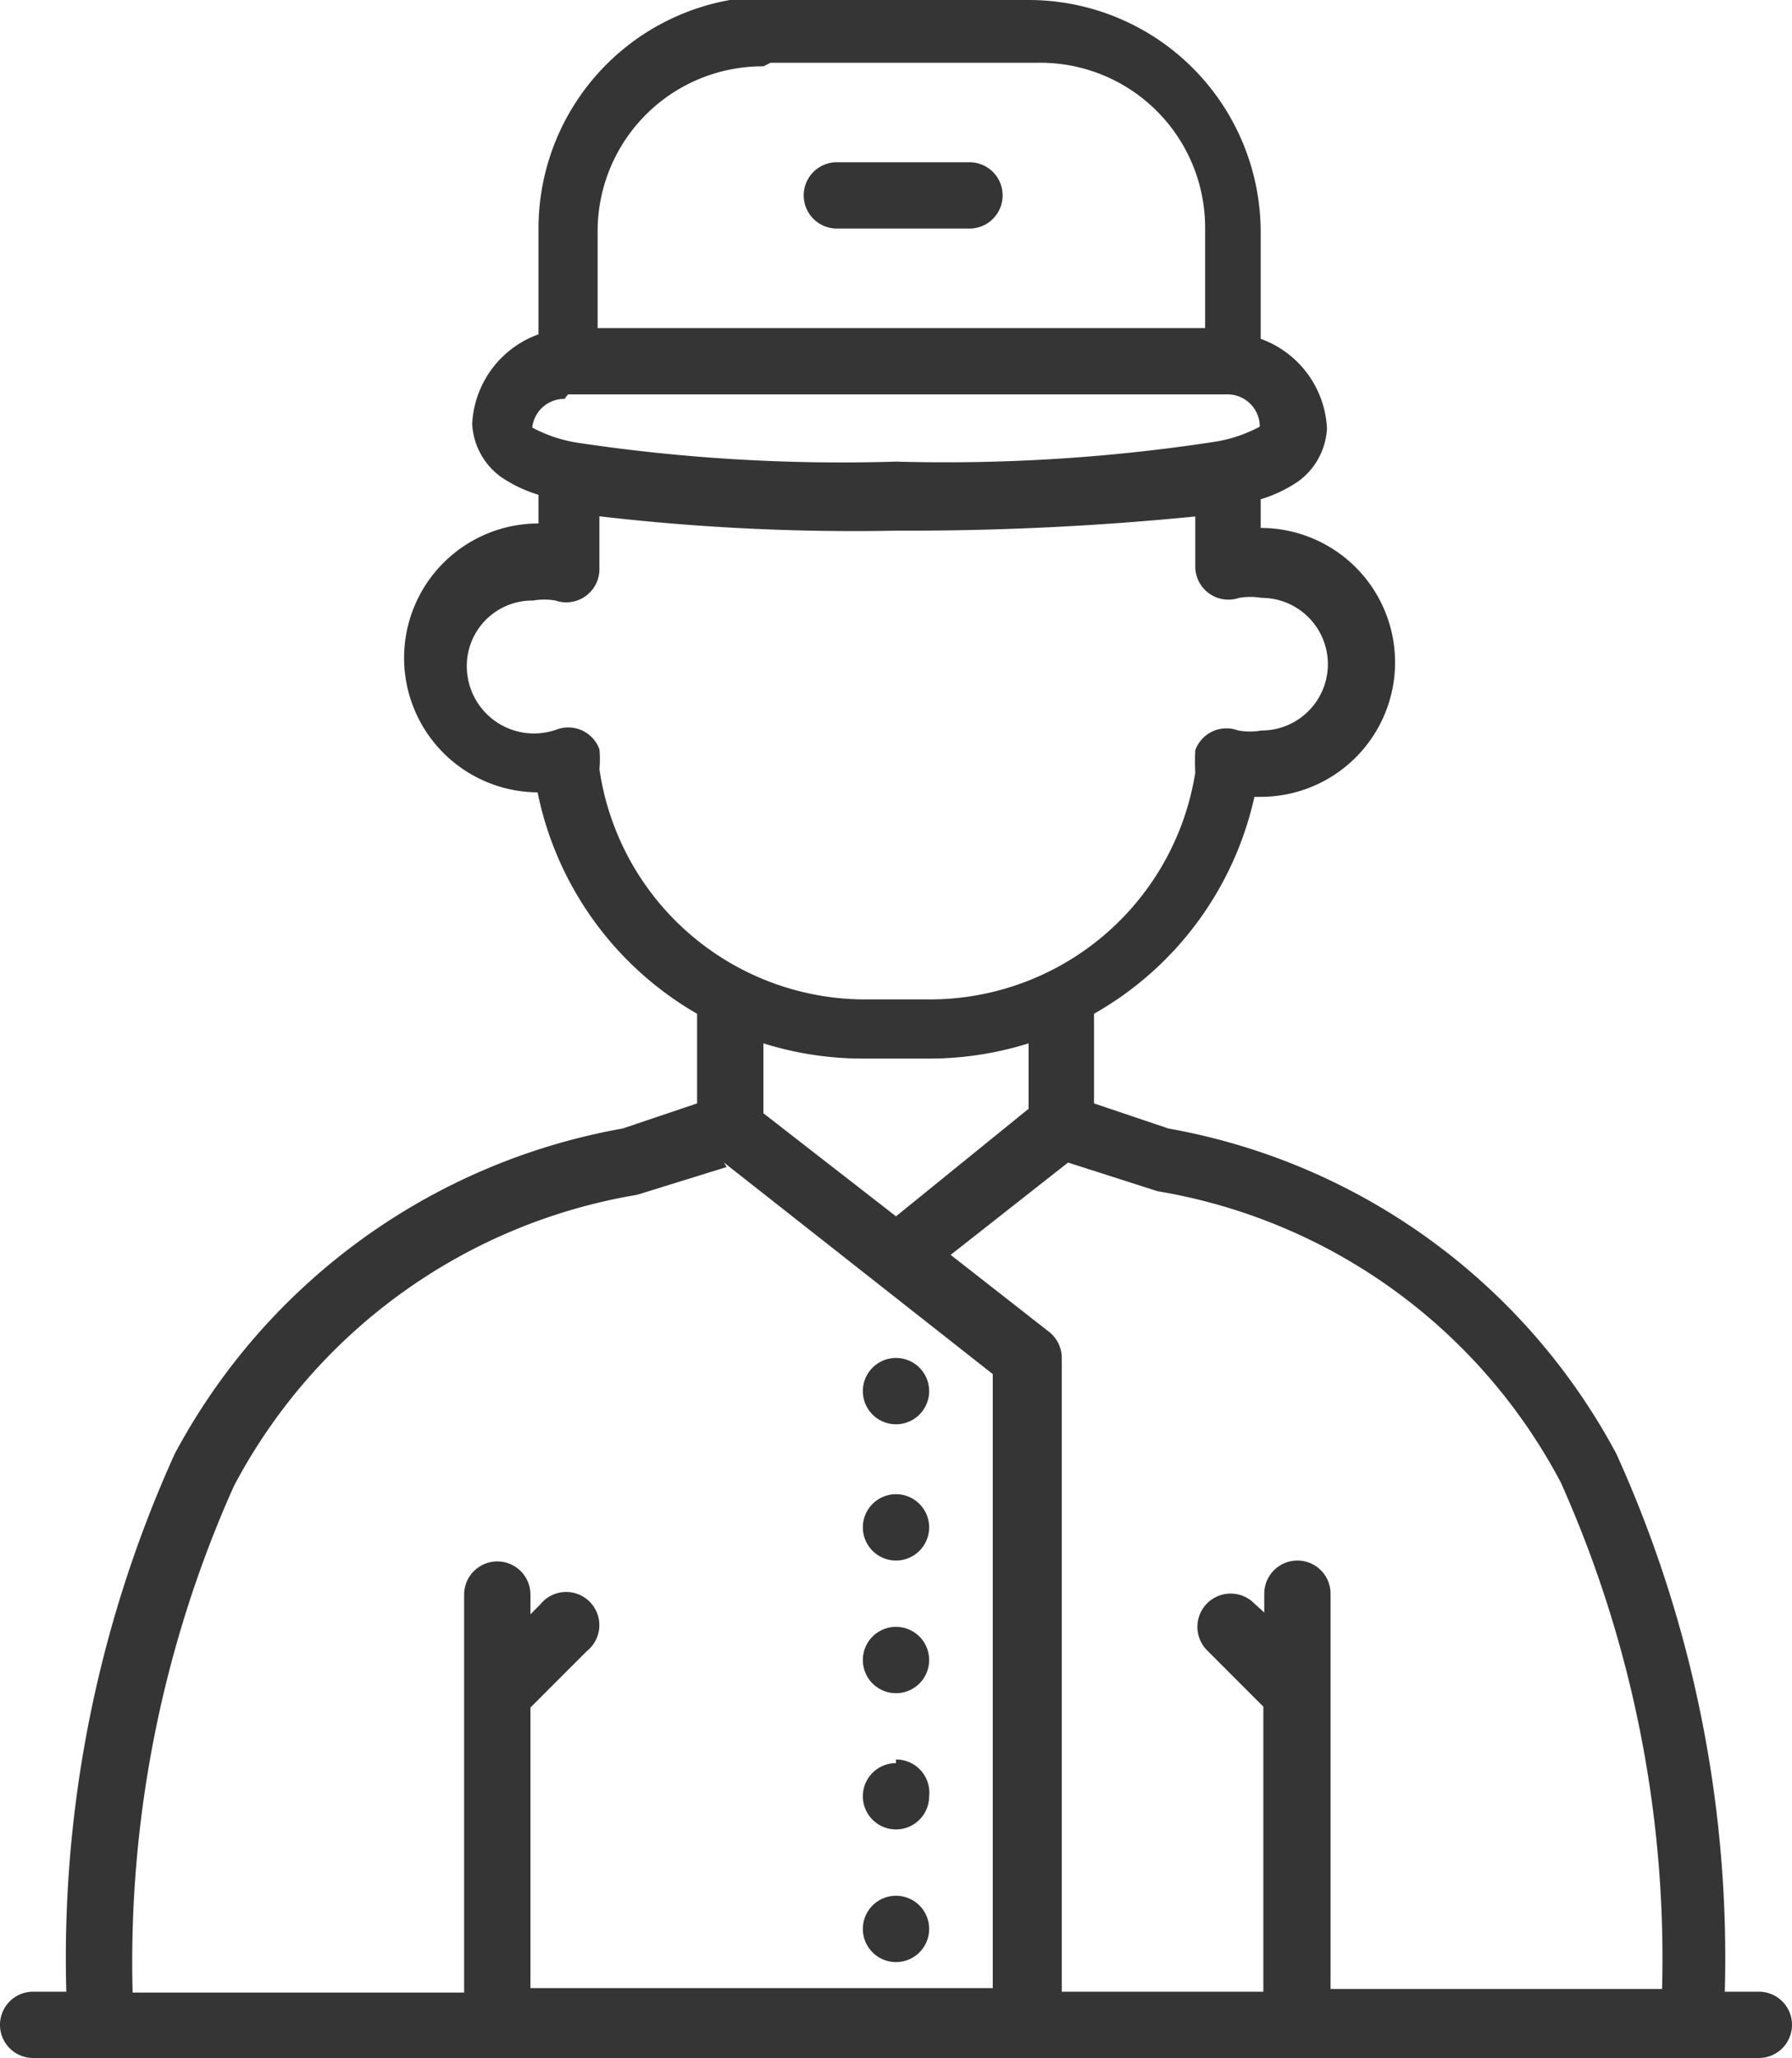 <svg id="Layer_1" data-name="Layer 1" xmlns="http://www.w3.org/2000/svg" viewBox="0 0 20 22.96"><defs><style>.cls-1{fill:#353535;}</style></defs><title>asmenybes</title><path class="cls-1" d="M19,29a.37.37,0,1,0,.37.37A.37.37,0,0,0,19,29Zm0-1.48a.37.37,0,1,0,.37.37A.37.37,0,0,0,19,27.48ZM19,26a.37.37,0,1,0,.37.37A.37.37,0,0,0,19,26Zm0-1.48a.37.37,0,1,0,.37.37A.37.37,0,0,0,19,24.52ZM19,23a.37.37,0,1,0,.37.37A.37.37,0,0,0,19,23Zm1.92-2.18,1,.32a6.25,6.25,0,0,1,4.5,3.25,13,13,0,0,1,1.13,5.65h-3.7V25.63a.37.37,0,1,0-.74,0v.21L23,25.74a.37.37,0,0,0-.53.52l.63.63v3.18H20.85V23a.37.37,0,0,0-.14-.29l-1.1-.86Zm-3.84,0,3,2.36v6.85H14.92V26.9l.63-.63a.37.37,0,1,0-.52-.52l-.11.11v-.22a.37.37,0,1,0-.74,0v4.44h-3.7a13,13,0,0,1,1.13-5.65,6.25,6.25,0,0,1,4.5-3.25l1-.31Zm.44-1.33a3.71,3.71,0,0,0,1.11.17h.74a3.71,3.71,0,0,0,1.11-.17v.73L19,21.42l-1.48-1.15Zm4.82-5.92v.6a.37.37,0,0,0,.49.35.75.75,0,0,1,.25,0,.74.74,0,0,1,0,1.48.76.76,0,0,1-.26,0,.37.37,0,0,0-.48.22,2.49,2.49,0,0,0,0,.25A3,3,0,0,1,19.37,19h-.74a3,3,0,0,1-2.94-2.57,1.2,1.2,0,0,0,0-.22.37.37,0,0,0-.48-.22.75.75,0,0,1-1-.7.73.73,0,0,1,.74-.74.72.72,0,0,1,.25,0,.37.37,0,0,0,.49-.35v-.59a24.52,24.52,0,0,0,3.33.16,32.38,32.38,0,0,0,3.34-.16Zm-7-1.32H22.7a.36.36,0,0,1,.36.36,1.59,1.59,0,0,1-.51.17A19.86,19.86,0,0,1,19,13a19.83,19.83,0,0,1-3.55-.21,1.59,1.59,0,0,1-.51-.17A.36.36,0,0,1,15.3,12.3Zm3-2.59a.37.37,0,0,0,0,.74h1.48a.37.37,0,1,0,0-.74Zm-.74-1.11h3a1.84,1.84,0,0,1,1.85,1.85v1.11H15.67V10.44A1.84,1.84,0,0,1,17.52,8.59Zm0-.74a2.59,2.59,0,0,0-2.59,2.59v1.18a1.12,1.12,0,0,0-.74,1,.78.78,0,0,0,.32.59,1.51,1.51,0,0,0,.42.2v.32a1.48,1.48,0,1,0,0,3H15a3.7,3.7,0,0,0,1.78,2.47v1l-.83.28a7.07,7.07,0,0,0-5,3.63,13.62,13.62,0,0,0-1.21,6H9.37a.37.37,0,0,0,0,.74H28.63a.37.37,0,1,0,0-.74h-.38a13.62,13.62,0,0,0-1.21-6,7.07,7.07,0,0,0-5-3.63l-.83-.28v-1A3.7,3.7,0,0,0,23,16.74h.07a1.48,1.48,0,1,0,0-3v-.32a1.51,1.51,0,0,0,.42-.2.78.78,0,0,0,.32-.59,1.12,1.12,0,0,0-.74-1V10.44a2.59,2.59,0,0,0-2.59-2.59Z" transform="translate(-9 -7.85)"/></svg>